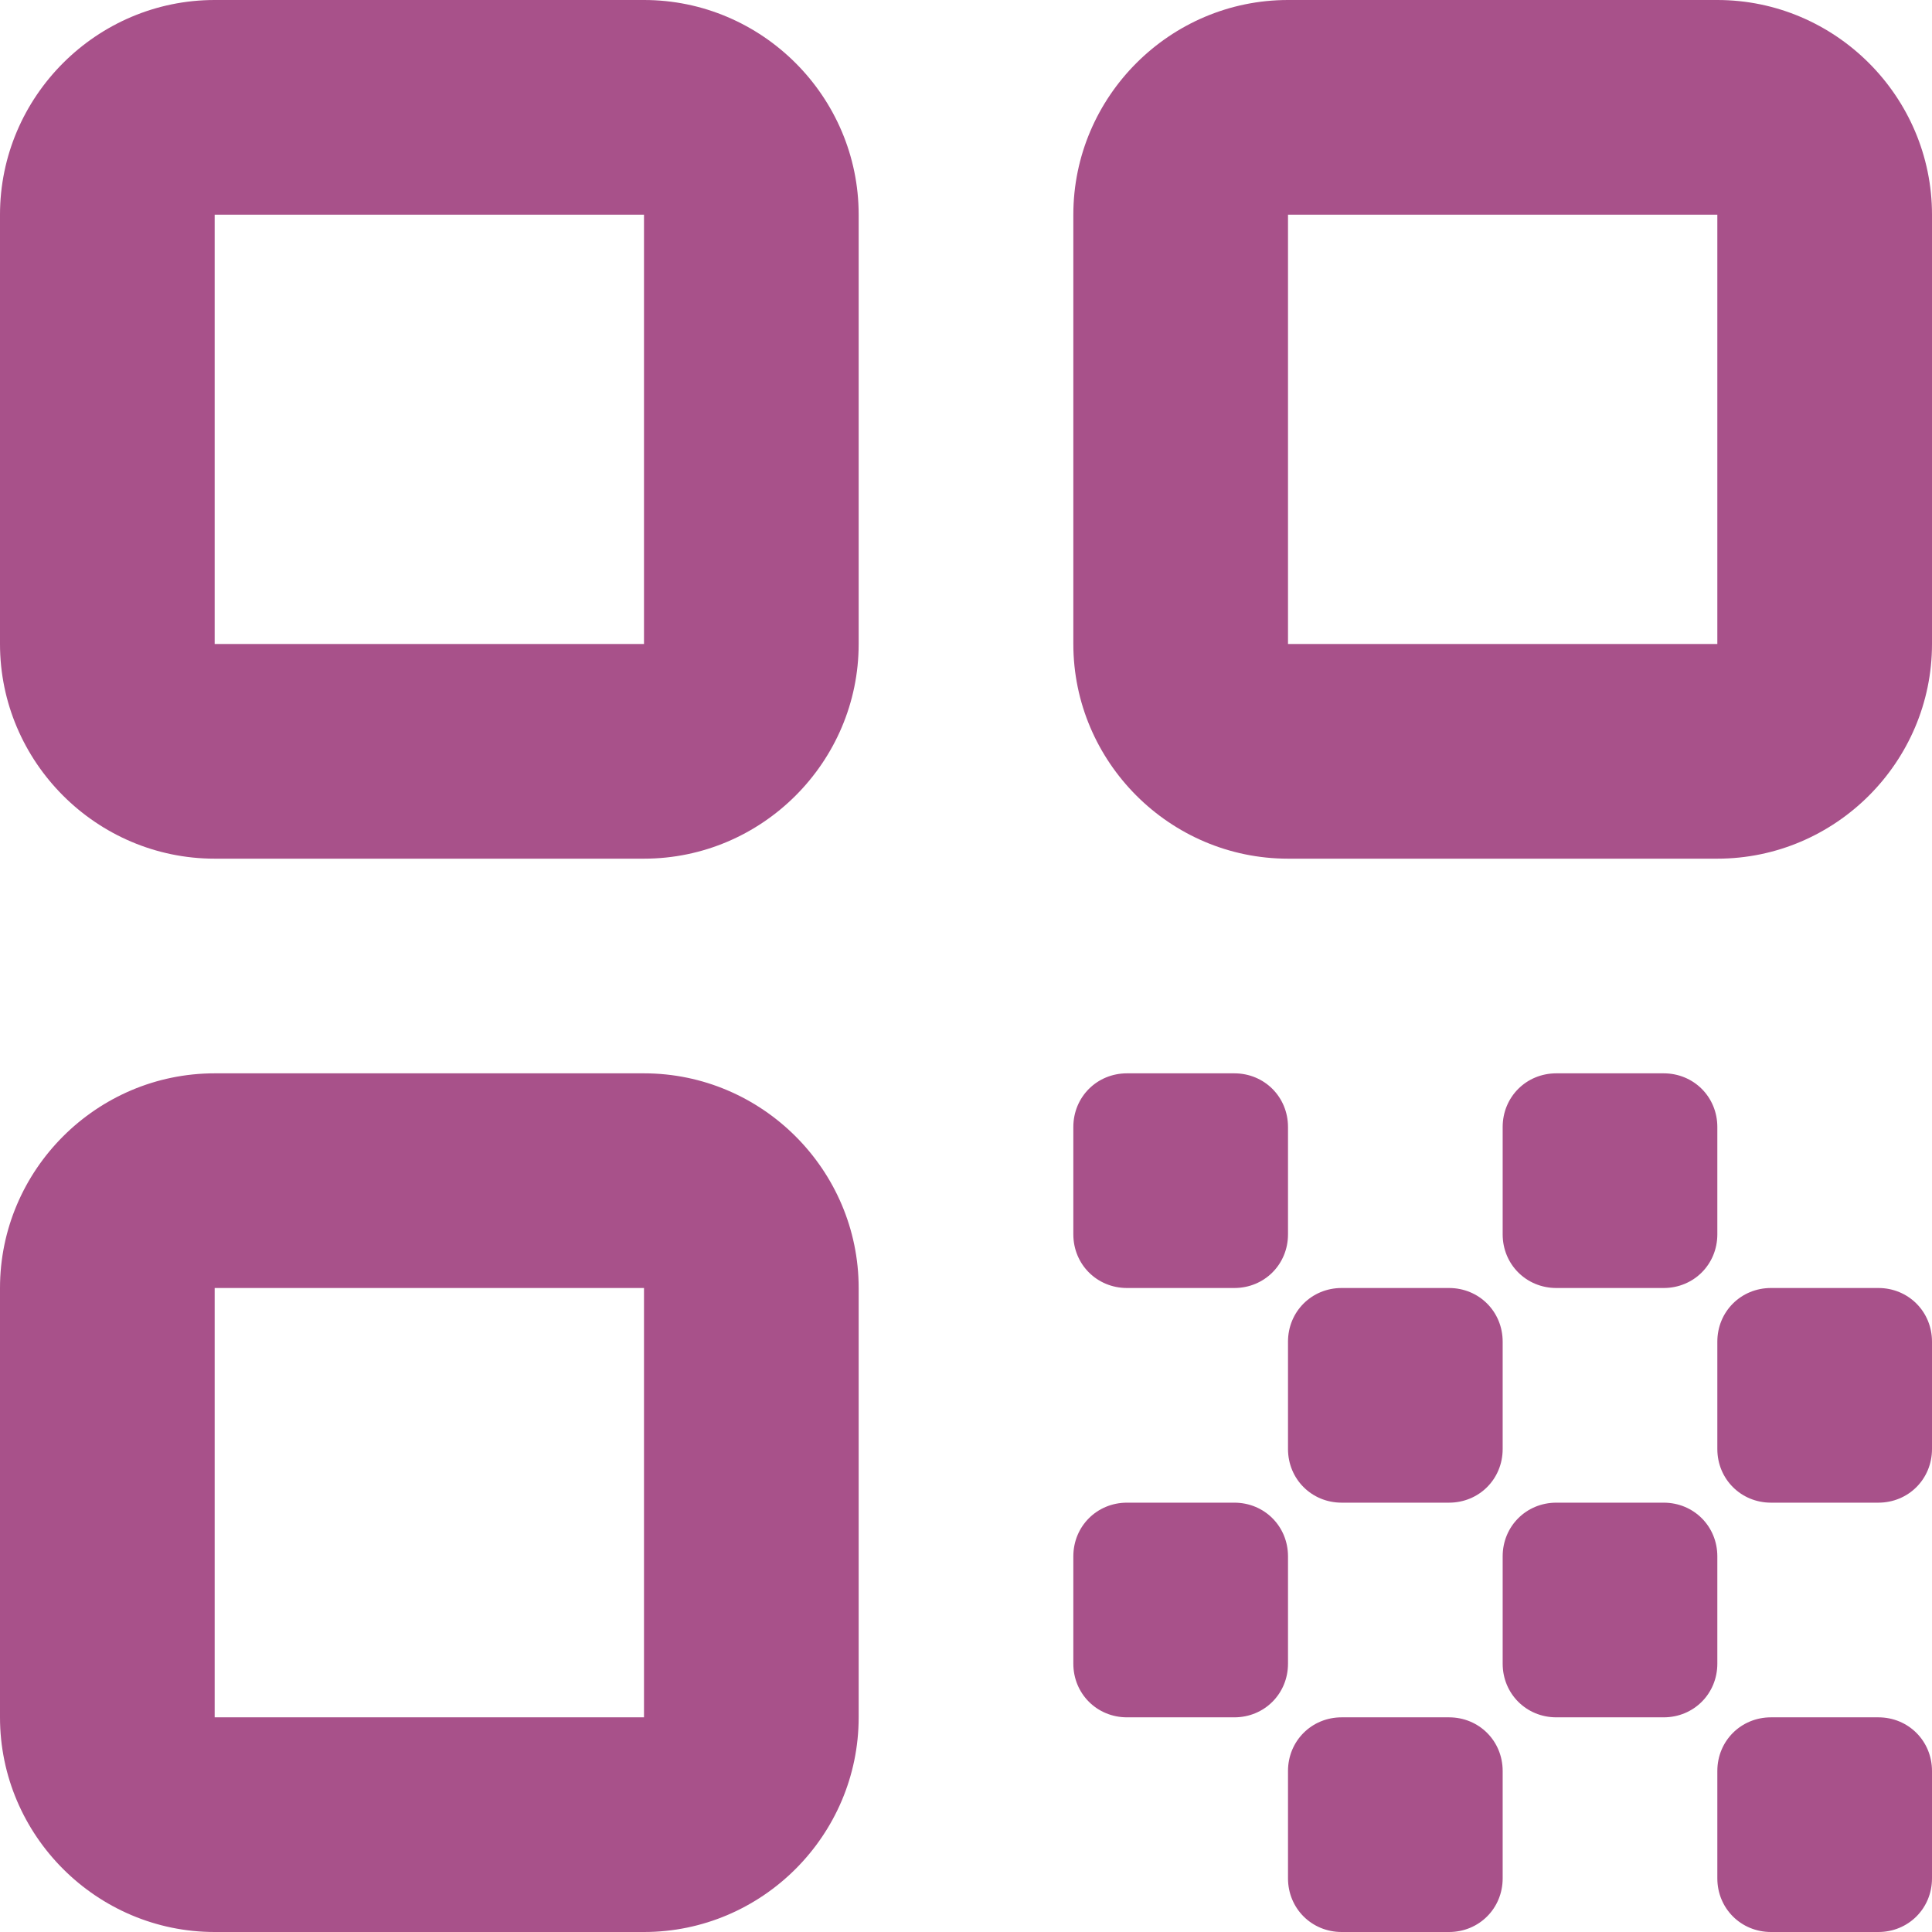 <svg width="18" height="18" viewBox="0 0 18 18" fill="none" xmlns="http://www.w3.org/2000/svg">
<path d="M2 8H6C7.1 8 8 7.1 8 6V2C8 0.9 7.1 0 6 0H2C0.9 0 0 0.9 0 2V6C0 7.1 0.9 8 2 8ZM2 2H6V6H2V2ZM2 18H6C7.1 18 8 17.1 8 16V12C8 10.9 7.1 10 6 10H2C0.9 10 0 10.9 0 12V16C0 17.1 0.9 18 2 18ZM2 12H6V16H2V12ZM10 2V6C10 7.1 10.9 8 12 8H16C17.1 8 18 7.1 18 6V2C18 0.9 17.1 0 16 0H12C10.9 0 10 0.9 10 2ZM16 6H12V2H16V6ZM18 17.5V16.5C18 16.22 17.78 16 17.5 16H16.5C16.22 16 16 16.22 16 16.5V17.5C16 17.78 16.22 18 16.5 18H17.5C17.78 18 18 17.78 18 17.5ZM10 10.5V11.5C10 11.78 10.22 12 10.5 12H11.5C11.78 12 12 11.78 12 11.5V10.5C12 10.22 11.78 10 11.5 10H10.5C10.22 10 10 10.22 10 10.5ZM13.5 12H12.5C12.22 12 12 12.22 12 12.5V13.5C12 13.78 12.22 14 12.5 14H13.5C13.78 14 14 13.78 14 13.5V12.5C14 12.22 13.78 12 13.5 12ZM10 14.5V15.5C10 15.78 10.22 16 10.5 16H11.5C11.78 16 12 15.78 12 15.5V14.5C12 14.22 11.78 14 11.5 14H10.5C10.22 14 10 14.22 10 14.5ZM12.5 18H13.5C13.78 18 14 17.78 14 17.5V16.5C14 16.22 13.78 16 13.5 16H12.5C12.22 16 12 16.22 12 16.5V17.5C12 17.78 12.22 18 12.5 18ZM14.5 16H15.5C15.78 16 16 15.78 16 15.5V14.5C16 14.22 15.78 14 15.5 14H14.5C14.22 14 14 14.22 14 14.5V15.5C14 15.78 14.22 16 14.5 16ZM15.5 10H14.5C14.22 10 14 10.22 14 10.5V11.5C14 11.78 14.22 12 14.5 12H15.5C15.78 12 16 11.78 16 11.5V10.5C16 10.22 15.78 10 15.5 10ZM16.5 14H17.5C17.78 14 18 13.78 18 13.5V12.5C18 12.22 17.78 12 17.5 12H16.5C16.22 12 16 12.22 16 12.5V13.5C16 13.78 16.22 14 16.5 14Z" fill="#A8518A"/>
</svg>

